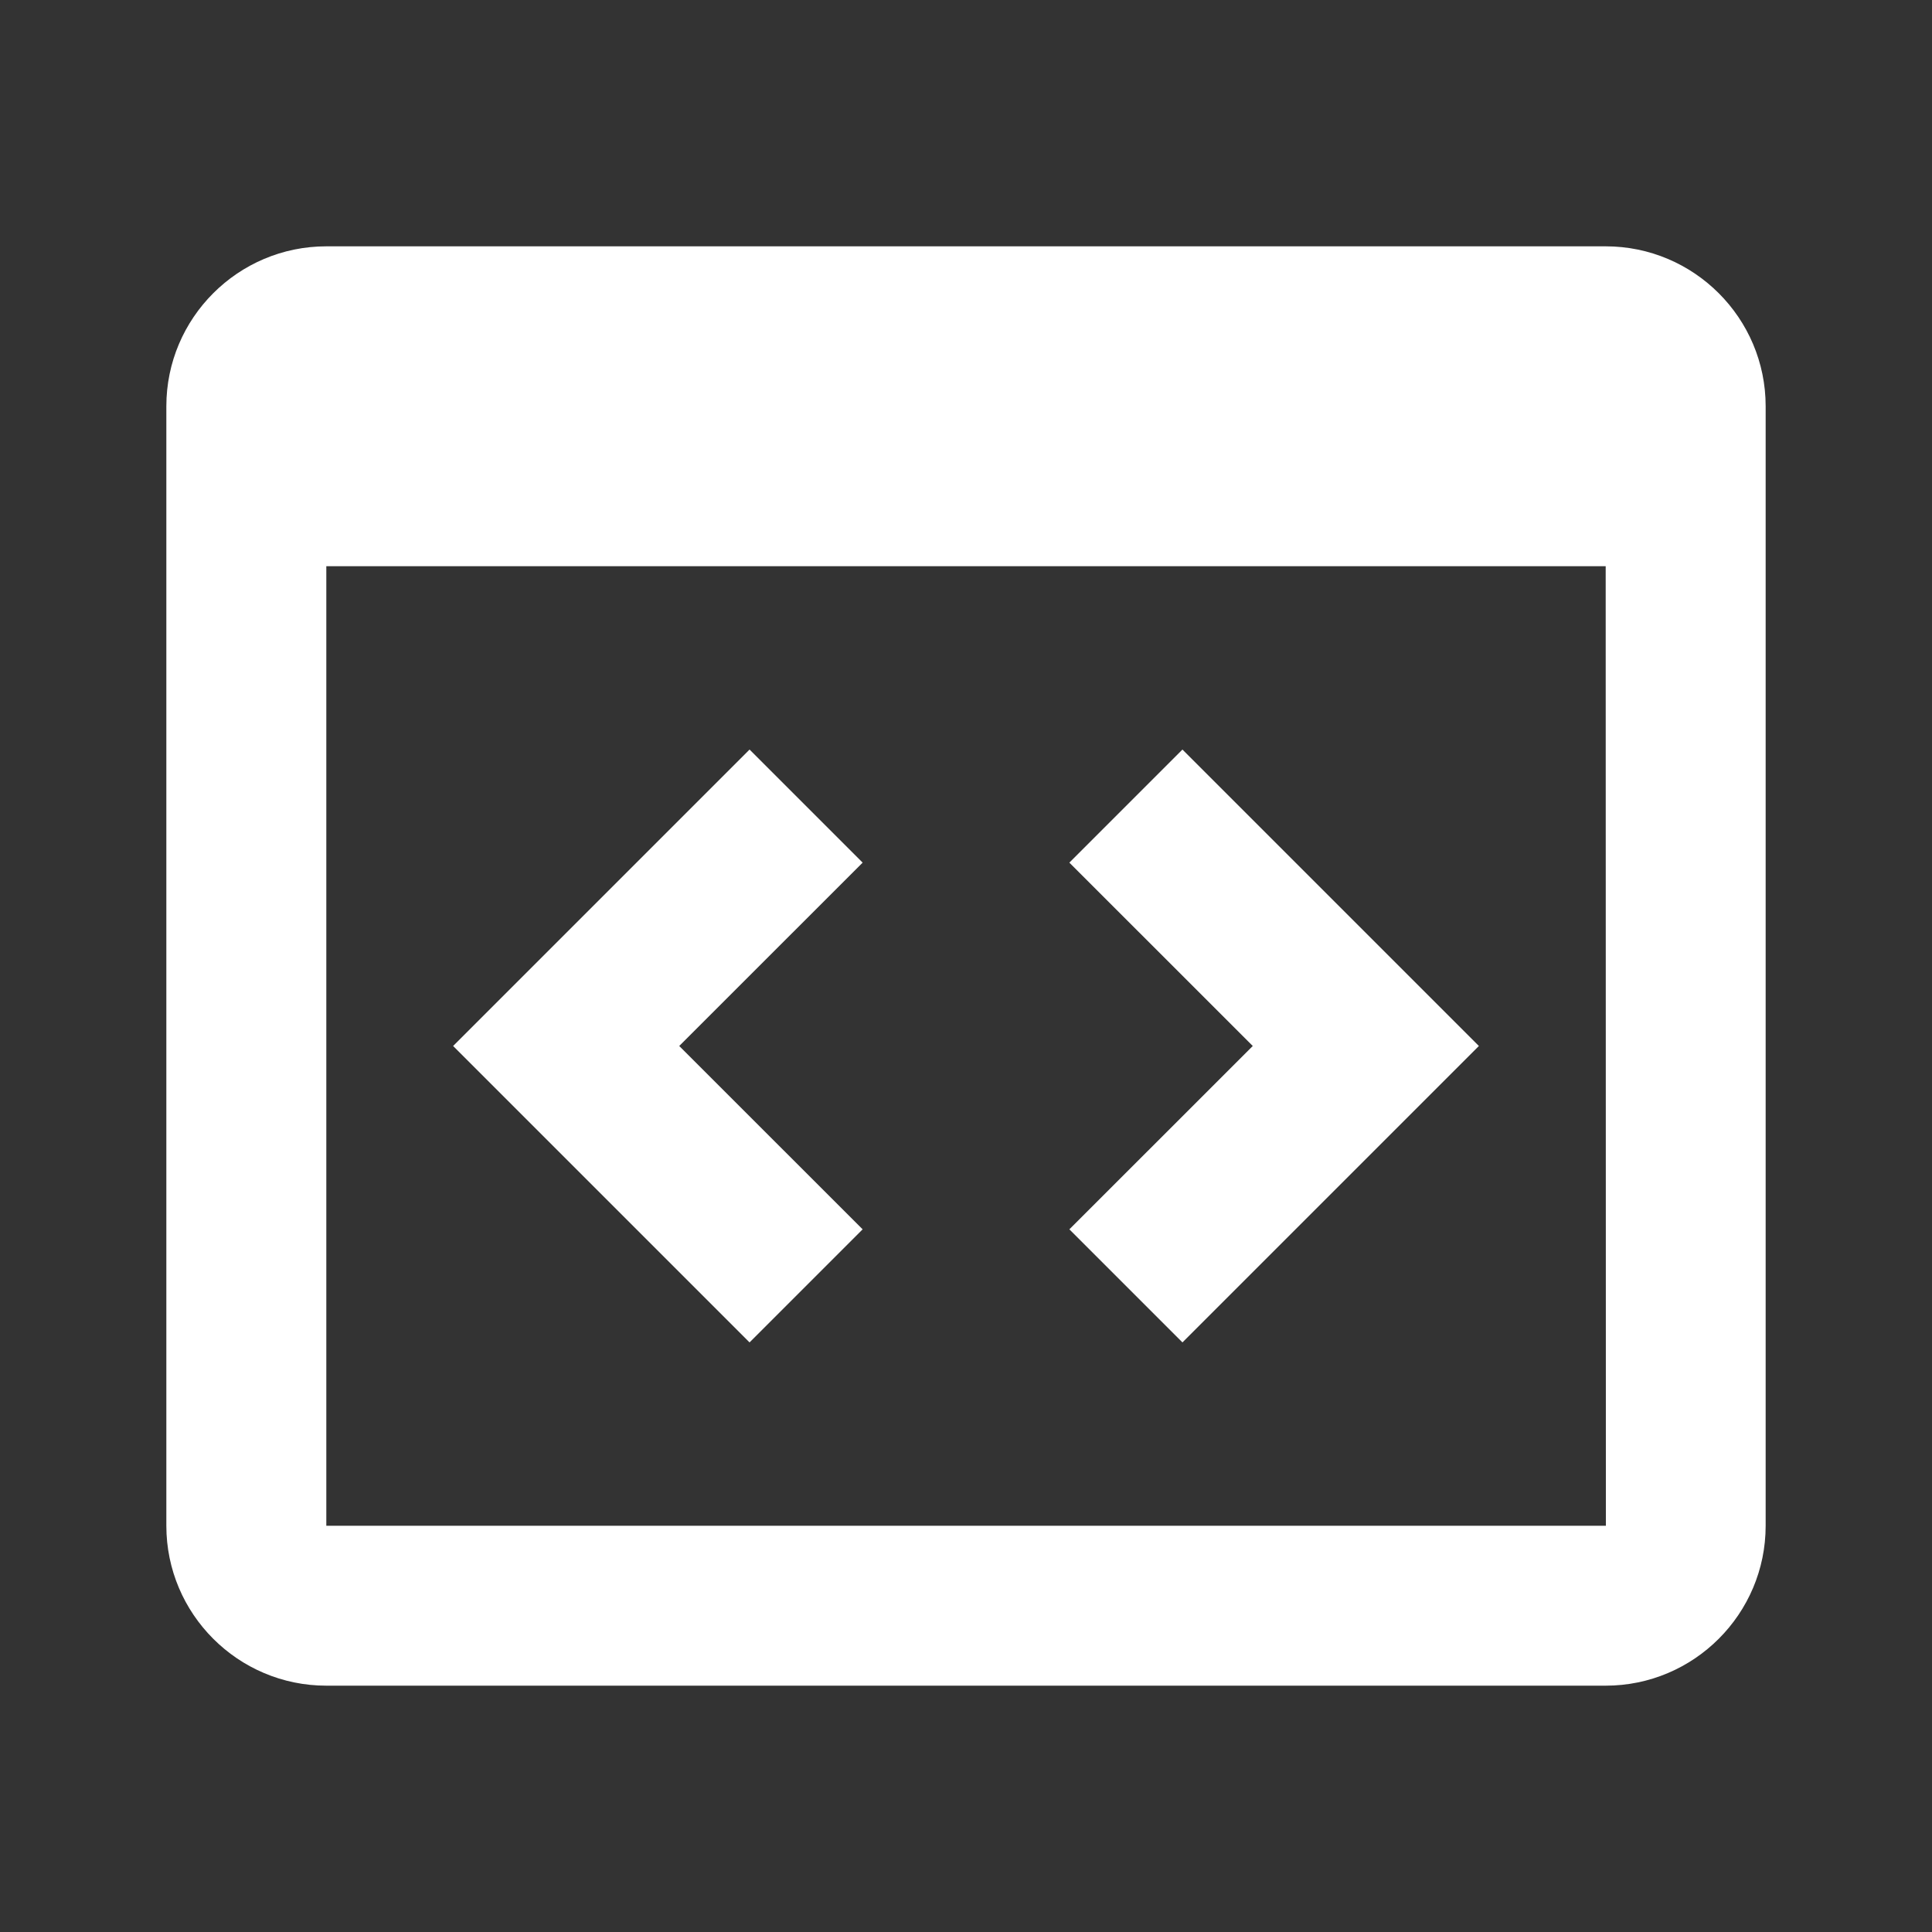 <svg width="30" height="30" viewBox="0 0 30 30" fill="none" xmlns="http://www.w3.org/2000/svg">
<rect x="0" y="0" width="30" height="30" fill="#333333" stroke="none"/>
<path d="M24.933 3.825H5.067C3.697 3.825 2.583 4.939 2.583 6.308V23.692C2.583 25.061 3.697 26.175 5.067 26.175H24.933C26.303 26.175 27.417 25.061 27.417 23.692V6.308C27.417 4.939 26.303 3.825 24.933 3.825ZM5.067 23.692V8.792H24.933L24.936 23.692H5.067Z" fill="white"/>
<path d="M11.639 11.639L7.036 16.242L11.639 20.845L13.395 19.089L10.547 16.242L13.395 13.395L11.639 11.639ZM18.361 11.639L16.605 13.395L19.453 16.242L16.605 19.089L18.361 20.845L22.964 16.242L18.361 11.639Z" fill="white"/>
</svg>
